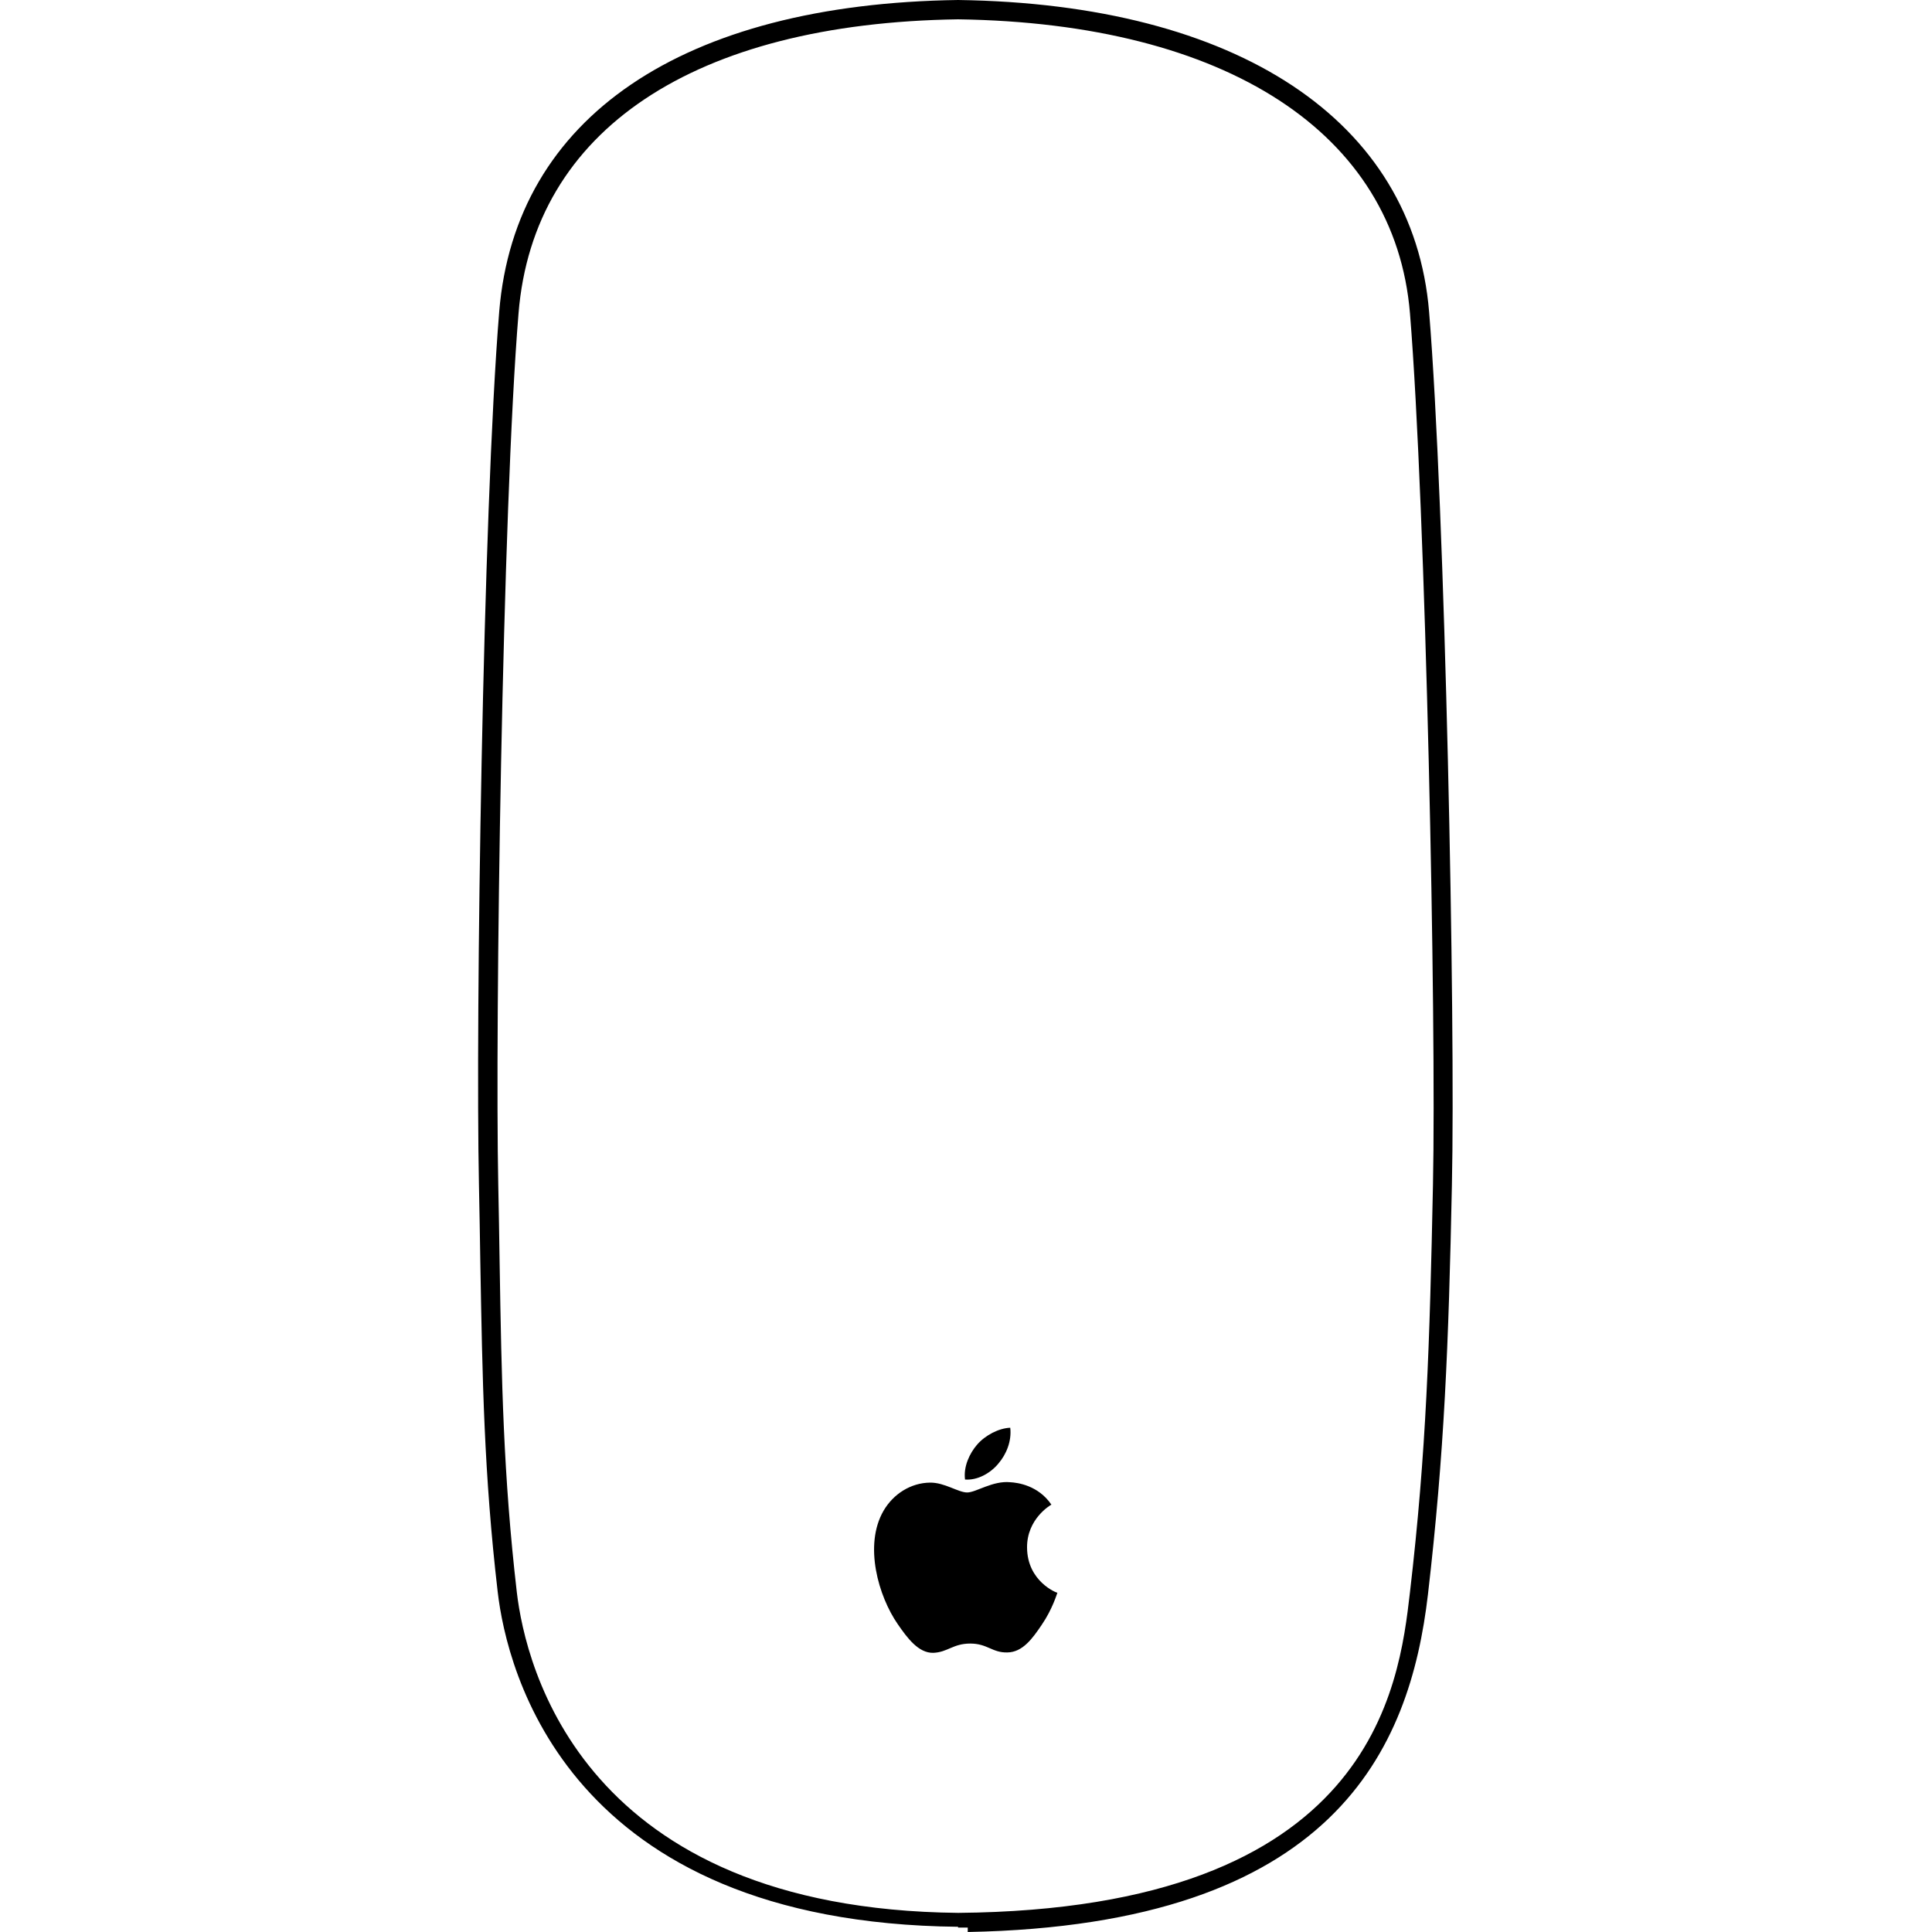 <svg xmlns="http://www.w3.org/2000/svg" viewBox="0 0 1000 1000" width="1000" height="1000">
<path d="M739.7 161.4c-8.2-99-99.2-159.4-243.8-161.4-142.7 2-229.2 60.7-237.5 161.2-8.5 103.9-12.3 366.7-10.5 451.9 0.3 14 0.5 26.9 0.7 39.6 1.1 61.9 1.9 110.2 9 171.2 4.7 40.5 35.8 171.3 238.3 173.4v0.4h5v2.3c190.1-3.6 228.9-95.1 238.2-174.7 8.5-73.3 10.7-128.9 12.4-211.8 1.9-85.3-3.5-351-11.8-452.1z m2 451.9c-1.7 82.6-3.4 137.9-11.9 210.8-5.7 49.1-19.1 164.1-233.8 166-194.4-2-224-127.6-228.5-166-7-60.5-7.9-109.2-8.9-170.9-0.2-12.7-0.4-26-0.7-40-1.7-82.8 2.1-349.5 10.5-451.1 7.7-94.7 90.7-150.1 227.5-152.1 138.8 2 226.2 58.9 233.9 152.2 8.2 101 13.7 366 11.9 451.1z m-218.8 125.7c-5.9 0.2-13 3.9-17.2 8.8-3.8 4.4-7.1 11.3-6.2 18 6.5 0.5 13.2-3.3 17.3-8.3 4.1-4.8 6.9-11.6 6.1-18.5z m8.7 62c-0.1-14.8 12-21.9 12.6-22.2-6.8-10-17.5-11.4-21.3-11.6-9.1-0.9-17.7 5.3-22.3 5.3-4.6 0-11.7-5.2-19.2-5.1-9.9 0.1-19 5.8-24.1 14.6-10.3 17.8-2.6 44.3 7.4 58.7 4.9 7.1 10.7 15 18.4 14.8 7.4-0.3 10.2-4.8 19.1-4.8 8.9 0 11.4 4.8 19.2 4.6 7.9-0.1 13-7.2 17.8-14.3 5.6-8.2 7.9-16.2 8.1-16.6-0.3 0.1-15.6-5.8-15.7-23.4z"/>
</svg>
